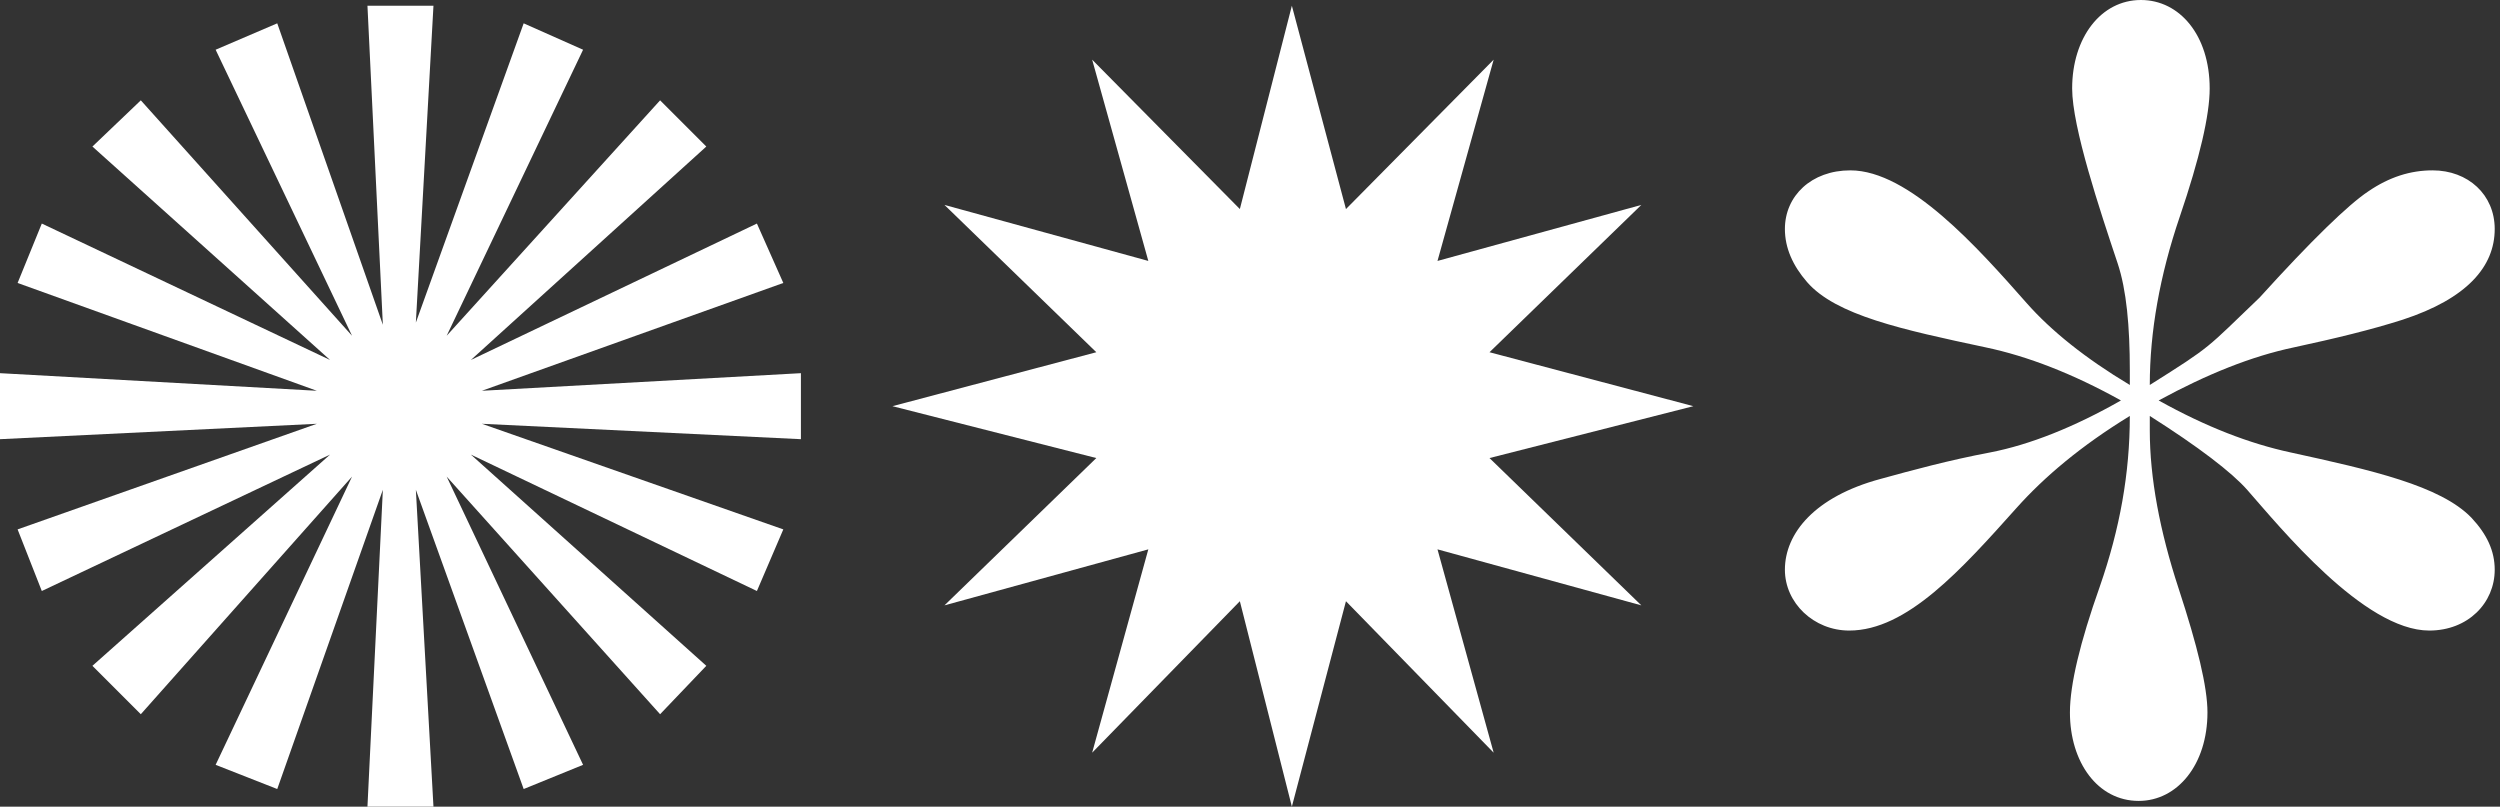 <svg width="437" height="141" viewBox="0 0 437 141" fill="none" xmlns="http://www.w3.org/2000/svg">
<rect x="0" y="0" width="437" height="141" fill="#333333" stroke="none"/>
<path d="M373.844 140C380.629 140 385.864 133.619 385.864 124.53C385.864 120.083 384.119 112.928 380.823 102.873C377.528 92.818 375.783 83.536 375.783 75.221V72.707C384.313 78.121 390.129 82.569 392.843 85.663C398.465 92.044 413.199 110.221 424.638 110.221C431.423 110.221 436.076 105.387 436.076 99.586C436.076 96.298 434.719 93.398 432.005 90.497C426.576 84.889 414.556 82.182 400.404 79.088C393.231 77.541 385.67 74.641 377.334 70C385.864 65.359 393.619 62.265 400.986 60.718C408.159 59.171 414.556 57.624 419.985 55.884C431.229 52.21 436.076 46.602 436.076 40.028C436.076 34.033 431.423 29.779 425.219 29.779C421.342 29.779 417.658 30.939 413.975 33.453C410.485 35.773 404.088 41.961 394.976 52.017C385.476 61.105 386.833 60.331 375.783 67.293C375.783 58.011 377.528 48.149 381.017 37.901C384.507 27.652 386.252 20.11 386.252 15.47C386.252 6.188 381.017 0 374.232 0C367.253 0 362.212 6.575 362.212 15.47C362.212 22.238 367.059 36.74 370.161 46.022C371.711 50.663 372.293 57.044 372.293 64.779V67.293C364.538 62.652 358.528 57.818 354.263 52.983C345.733 43.315 333.713 29.779 323.438 29.779C316.653 29.779 312 34.227 312 40.028C312 43.315 313.357 46.409 315.877 49.309C320.918 55.111 332.55 57.624 347.09 60.718C354.457 62.265 362.406 65.359 370.742 70C362.6 74.641 354.845 77.735 347.866 79.088C340.693 80.442 334.295 82.182 328.673 83.729C317.234 86.823 312 93.204 312 99.586C312 105.387 317.041 110.221 323.244 110.221C333.326 110.221 342.825 99.586 352.519 88.757C357.365 83.343 363.763 77.928 372.293 72.707C372.293 82.762 370.548 92.431 367.059 102.486C363.569 112.348 361.824 119.696 361.824 124.53C361.824 133.232 366.671 140 373.844 140Z" fill="white"/>
<path d="M225.818 141L235.273 105.093L261.091 131.57L251.273 96.026L286.909 105.819L260.364 80.067L296 71L260.364 61.57L286.909 35.819L251.273 45.611L261.091 10.43L235.273 36.544L225.818 1L216.727 36.544L190.909 10.43L200.727 45.611L165.091 35.819L191.636 61.57L156 71L191.636 80.067L165.091 105.819L200.727 96.026L190.909 131.57L216.727 105.093L225.818 141Z" fill="white"/>
<path d="M64.231 141H75.769L72.692 85.615L91.538 137.923L101.923 133.692L78.077 83.308L115.385 124.846L123.462 116.385L82.308 79.462L132.308 103.308L136.923 92.538L84.231 74.077L140 76.769V65.231L84.231 68.308L136.923 49.462L132.308 39.077L82.308 62.923L123.462 25.615L115.385 17.538L78.077 58.692L101.923 8.692L91.538 4.077L72.692 56.385L75.769 1H64.231L66.923 56.769L48.462 4.077L37.692 8.692L61.538 58.692L24.615 17.538L16.154 25.615L57.692 62.923L7.308 39.077L3.077 49.462L55.385 68.308L0 65.231V76.769L55.385 74.077L3.077 92.538L7.308 103.308L57.692 79.462L16.154 116.385L24.615 124.846L61.538 83.308L37.692 133.692L48.462 137.923L66.923 85.615L64.231 141Z" fill="white"/>
</svg>
